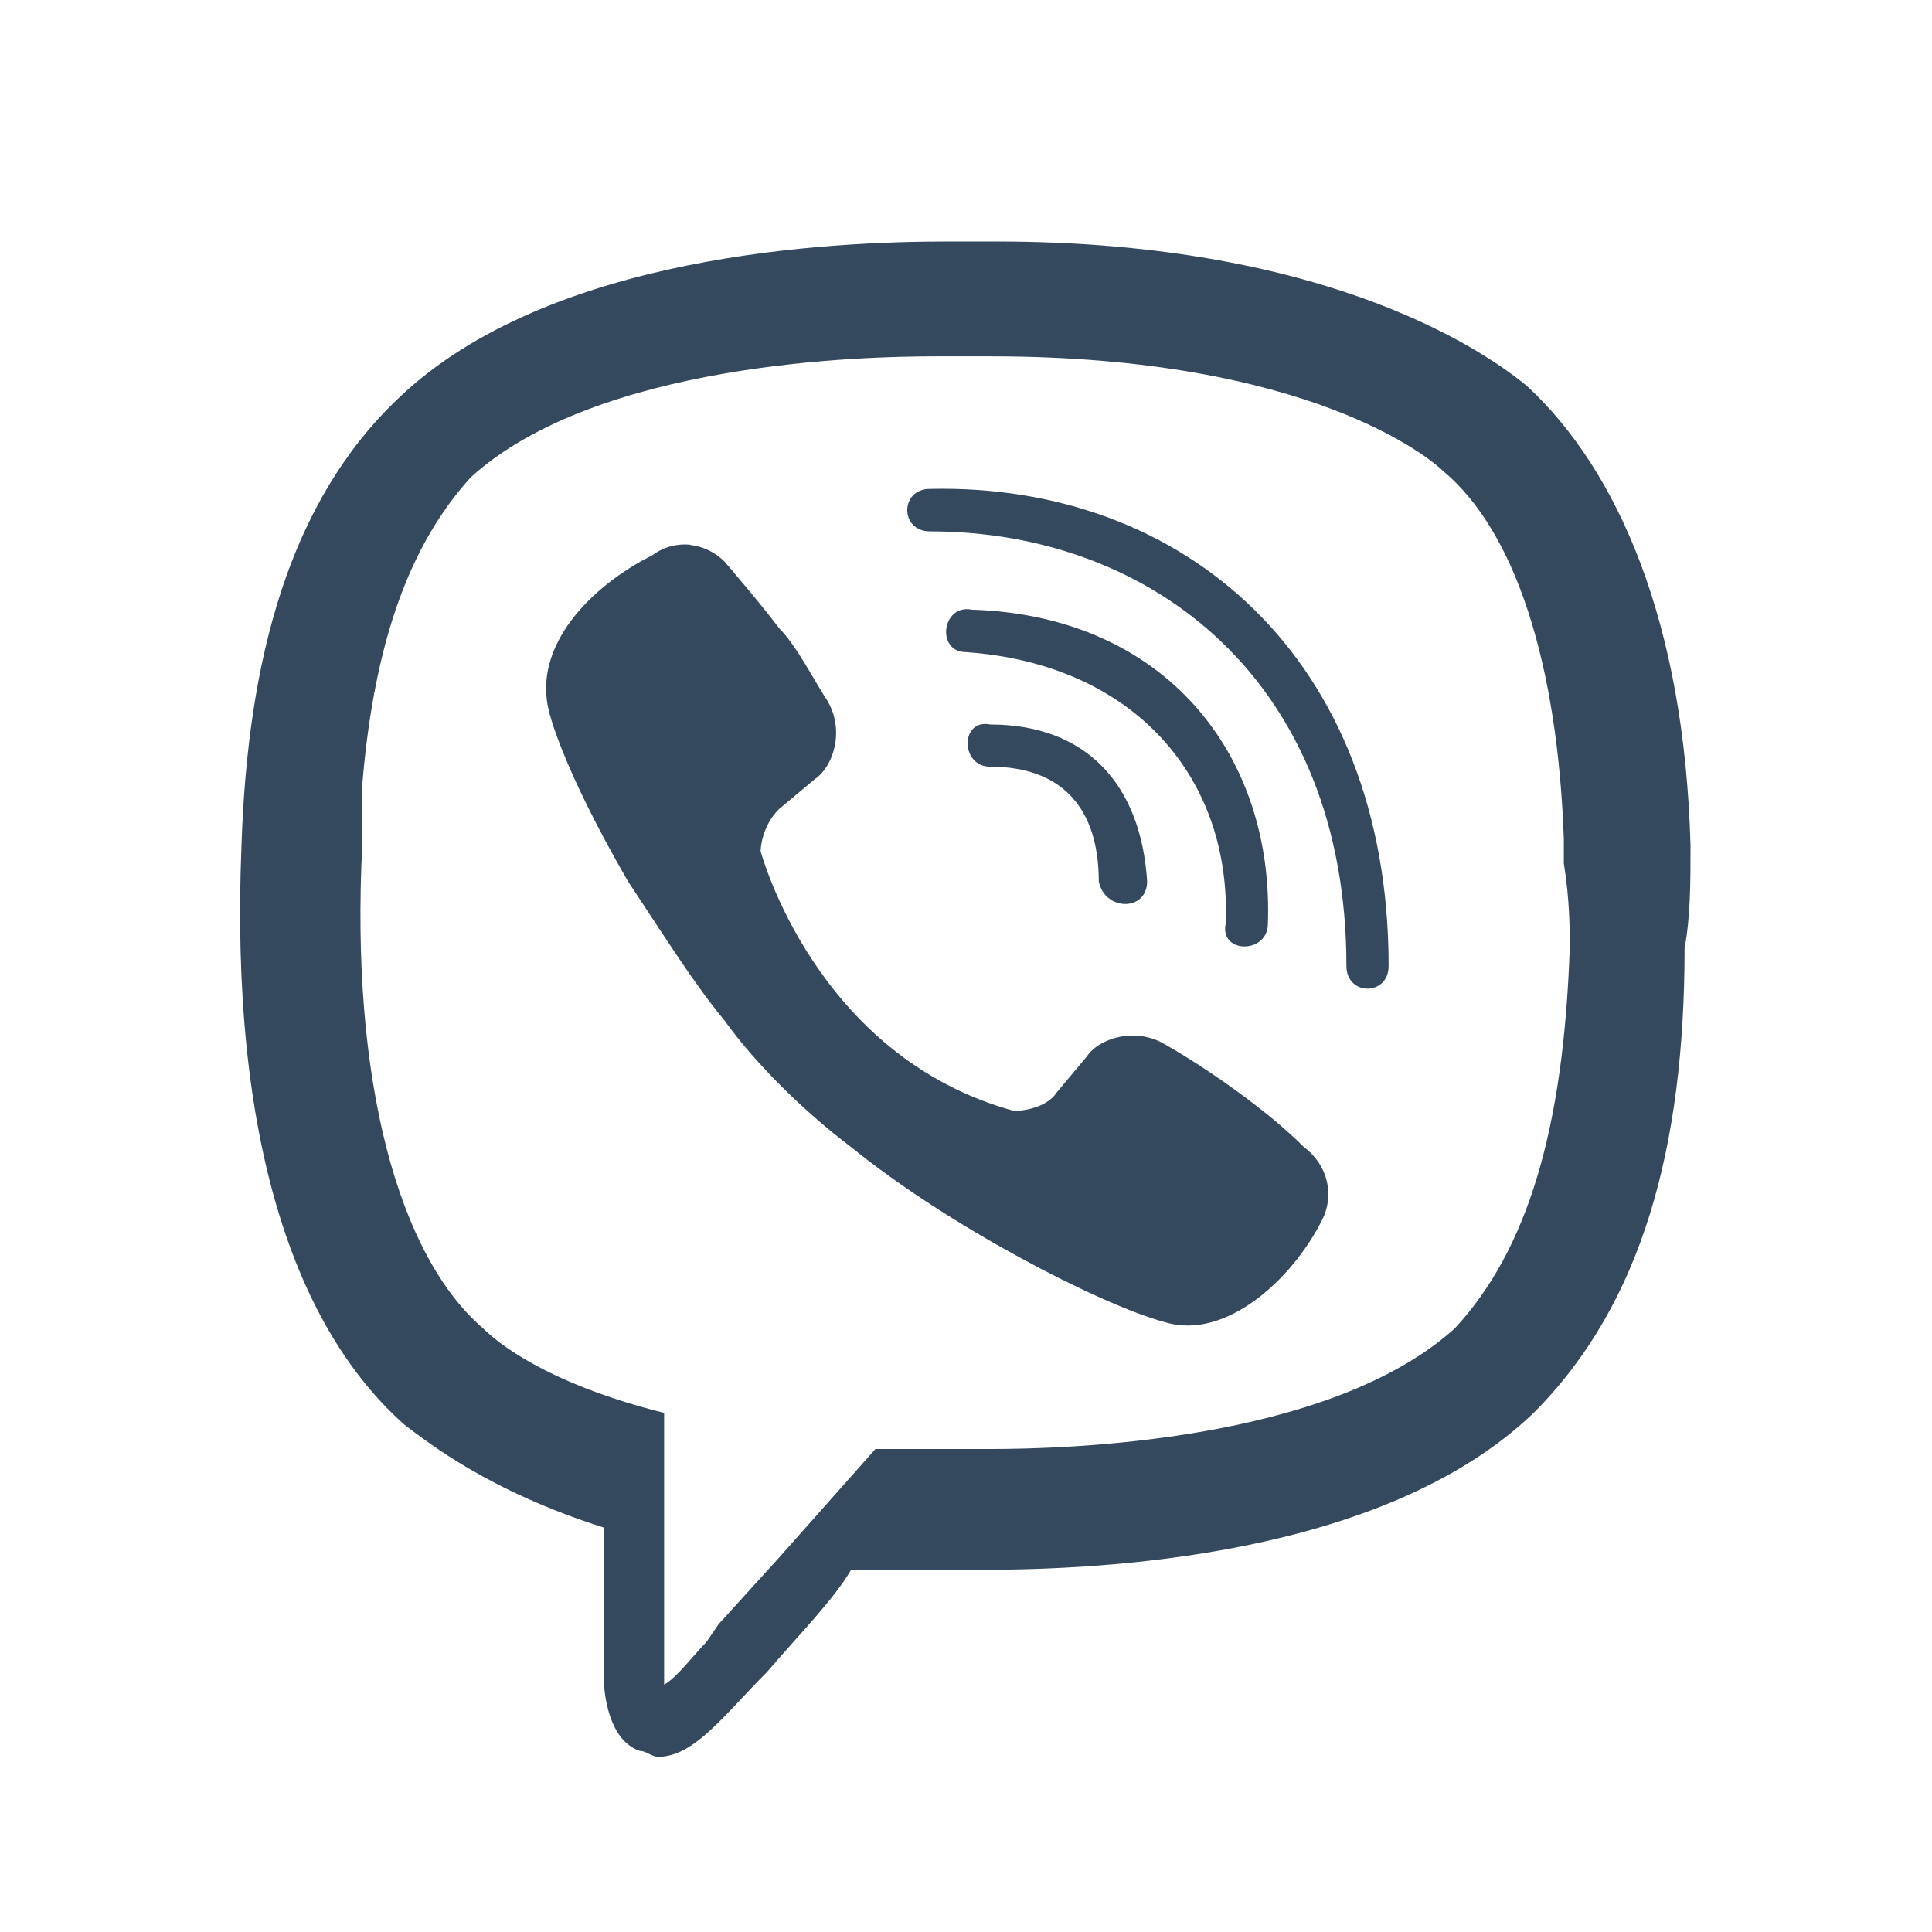 <?xml version="1.0" encoding="UTF-8"?>
<svg xmlns="http://www.w3.org/2000/svg" xmlns:xlink="http://www.w3.org/1999/xlink" width="32pt" height="32pt" viewBox="0 0 32 32" version="1.1">
<g id="surface3804810">
<path style=" stroke:none;fill-rule:nonzero;fill:rgb(20.392%,28.627%,36.863%);fill-opacity:1;" d="M 15.699 4 C 13.801 4 9.098 4.199 6.598 6.598 C 4.801 8.301 4.102 10.898 4 14 C 3.801 18.898 4.898 22 6.699 23.598 C 7.098 23.898 8.102 24.699 10 25.301 L 10 27.801 C 10 27.801 10 28.801 10.598 29 C 10.699 29 10.801 29.098 10.902 29.098 C 11.5 29.098 12 28.398 12.699 27.699 C 13.301 27 13.801 26.5 14.098 26 L 16.301 26 C 18.199 26 22.902 25.801 25.402 23.402 C 27.199 21.602 27.902 19 27.902 15.699 C 28 15.199 28 14.602 28 14 C 27.898 10.301 26.801 7.801 25.301 6.402 C 24.699 5.902 22.102 4 16.5 4 Z M 15.5 5.902 L 16.402 5.902 C 21.699 5.902 23.699 7.602 23.902 7.801 C 25.102 8.801 25.801 11 25.902 13.902 L 25.902 14.301 C 26 14.902 26 15.398 26 15.699 C 25.898 18.699 25.301 20.699 24.098 22 C 22 23.898 17.602 24 16.402 24 L 14.5 24 L 12.902 25.801 L 11.902 26.902 L 11.699 27.199 C 11.5 27.398 11.199 27.801 11 27.902 L 11 23.402 C 9 22.902 8.199 22.199 8 22 C 6.602 20.801 5.801 17.898 6 14 L 6 13 C 6.199 10.602 6.801 9 7.801 7.902 C 9.902 6 14.301 5.902 15.5 5.902 Z M 15.402 8.098 C 14.902 8.098 14.902 8.801 15.402 8.801 C 19.102 8.801 22.301 11.301 22.301 16 C 22.301 16.5 23 16.5 23 16 C 23 10.898 19.602 8 15.402 8.098 Z M 11.438 9.023 C 11.227 9 11 9.051 10.801 9.199 C 9.801 9.699 8.801 10.699 9.098 11.801 C 9.098 11.801 9.301 12.699 10.402 14.598 C 11 15.5 11.5 16.301 12 16.902 C 12.5 17.602 13.301 18.398 14.098 19 C 15.699 20.301 18.199 21.602 19.301 21.902 C 20.301 22.199 21.402 21.199 21.902 20.199 C 22.102 19.801 22 19.301 21.598 19 C 21 18.398 20 17.699 19.301 17.301 C 18.801 17 18.199 17.199 18 17.5 L 17.5 18.098 C 17.301 18.398 16.801 18.402 16.801 18.402 C 13.5 17.5 12.598 14.098 12.598 14.098 C 12.598 14.098 12.602 13.699 12.902 13.402 L 13.5 12.902 C 13.801 12.699 14 12.098 13.699 11.598 C 13.5 11.301 13.199 10.699 12.902 10.402 C 12.602 10 12 9.301 12 9.301 C 11.852 9.152 11.648 9.051 11.438 9.027 Z M 16.098 10.098 C 15.598 10 15.5 10.801 16 10.801 C 18.801 11 20.402 12.902 20.301 15.301 C 20.199 15.801 21 15.801 21 15.301 C 21.102 12.5 19.301 10.199 16.098 10.098 Z M 16.402 12 C 15.902 11.898 15.902 12.699 16.402 12.699 C 17.602 12.699 18.199 13.398 18.199 14.598 C 18.301 15.098 19 15.098 19 14.598 C 18.898 13 18 12 16.402 12 Z M 16.402 12 "/>
</g>
</svg>
